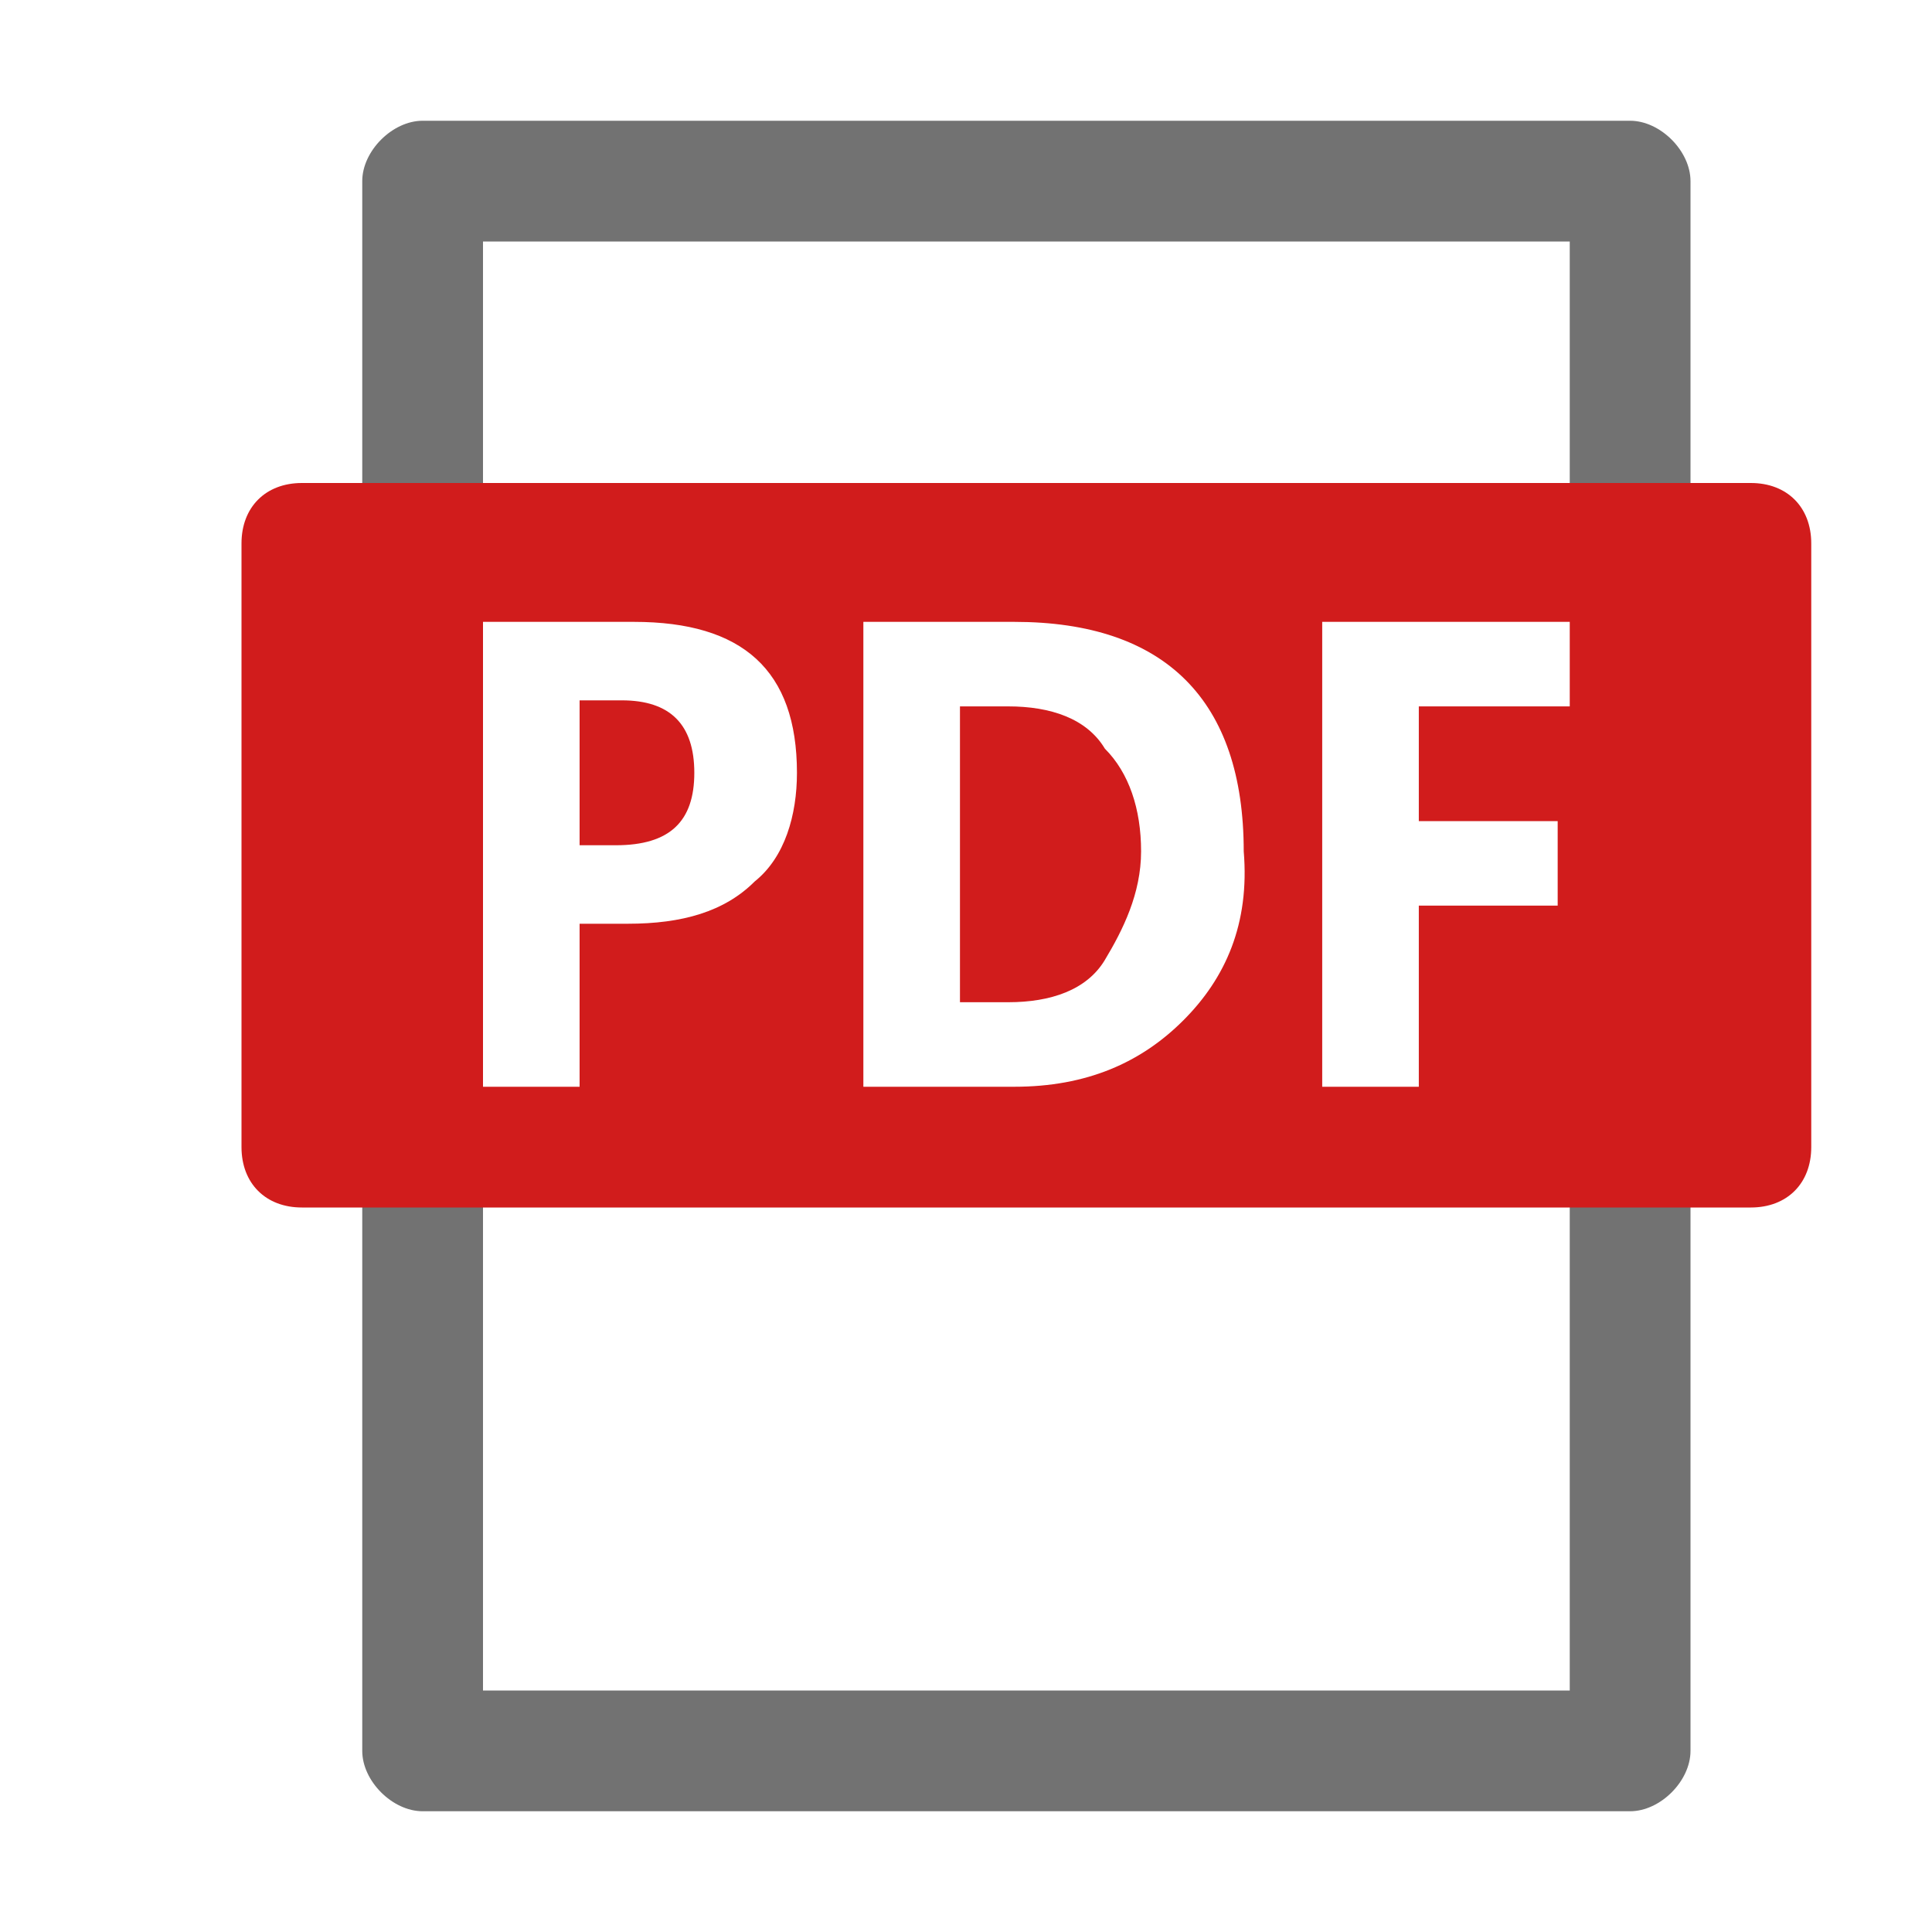 <?xml version="1.0" encoding="utf-8"?>
<!-- Generator: Adobe Illustrator 21.1.0, SVG Export Plug-In . SVG Version: 6.00 Build 0)  -->
<svg version="1.1" id="Layer_1" xmlns="http://www.w3.org/2000/svg" xmlns:xlink="http://www.w3.org/1999/xlink" x="0px" y="0px"
	 viewBox="0 0 32 32" style="enable-background:new 0 0 32 32;" xml:space="preserve">
<style type="text/css">
	.Black{fill:#727272;}
	.Red{fill:#D11C1C;}
</style>
<path class="Black" d="M8,4h18v6h2V3c0-0.5-0.5-1-1-1H7C6.5,2,6,2.5,6,3v7h2V4z"/>
<path class="Black" d="M26,28H8V16H6v13c0,0.5,0.5,1,1,1h20c0.5,0,1-0.5,1-1V16h-2V28z"/>
<path class="Red" d="M10.3,11.6H9.6V14h0.6c0.9,0,1.3-0.4,1.3-1.2C11.5,12,11.1,11.6,10.3,11.6z"/>
<path class="Red" d="M16.7,11.7h-0.8v4.9h0.8c0.7,0,1.3-0.2,1.6-0.7s0.6-1.1,0.6-1.8s-0.2-1.3-0.6-1.7C18,11.9,17.4,11.7,16.7,11.7z
	"/>
<path class="Red" d="M29,8H5C4.4,8,4,8.4,4,9v10c0,0.6,0.4,1,1,1h24c0.6,0,1-0.4,1-1V9C30,8.4,29.6,8,29,8z M12.5,14.6
	c-0.5,0.5-1.2,0.7-2.1,0.7H9.6V18H8v-7.7h2.5c1.8,0,2.7,0.8,2.7,2.5C13.2,13.5,13,14.2,12.5,14.6z M19.6,16.9
	C18.9,17.6,18,18,16.8,18h-2.5v-7.7h2.5c2.5,0,3.8,1.3,3.8,3.8C20.7,15.3,20.3,16.2,19.6,16.9z M26,11.7h-2.5v1.9h2.3V15h-2.3v3
	h-1.6v-7.7H26V11.7z"/>
</svg>
